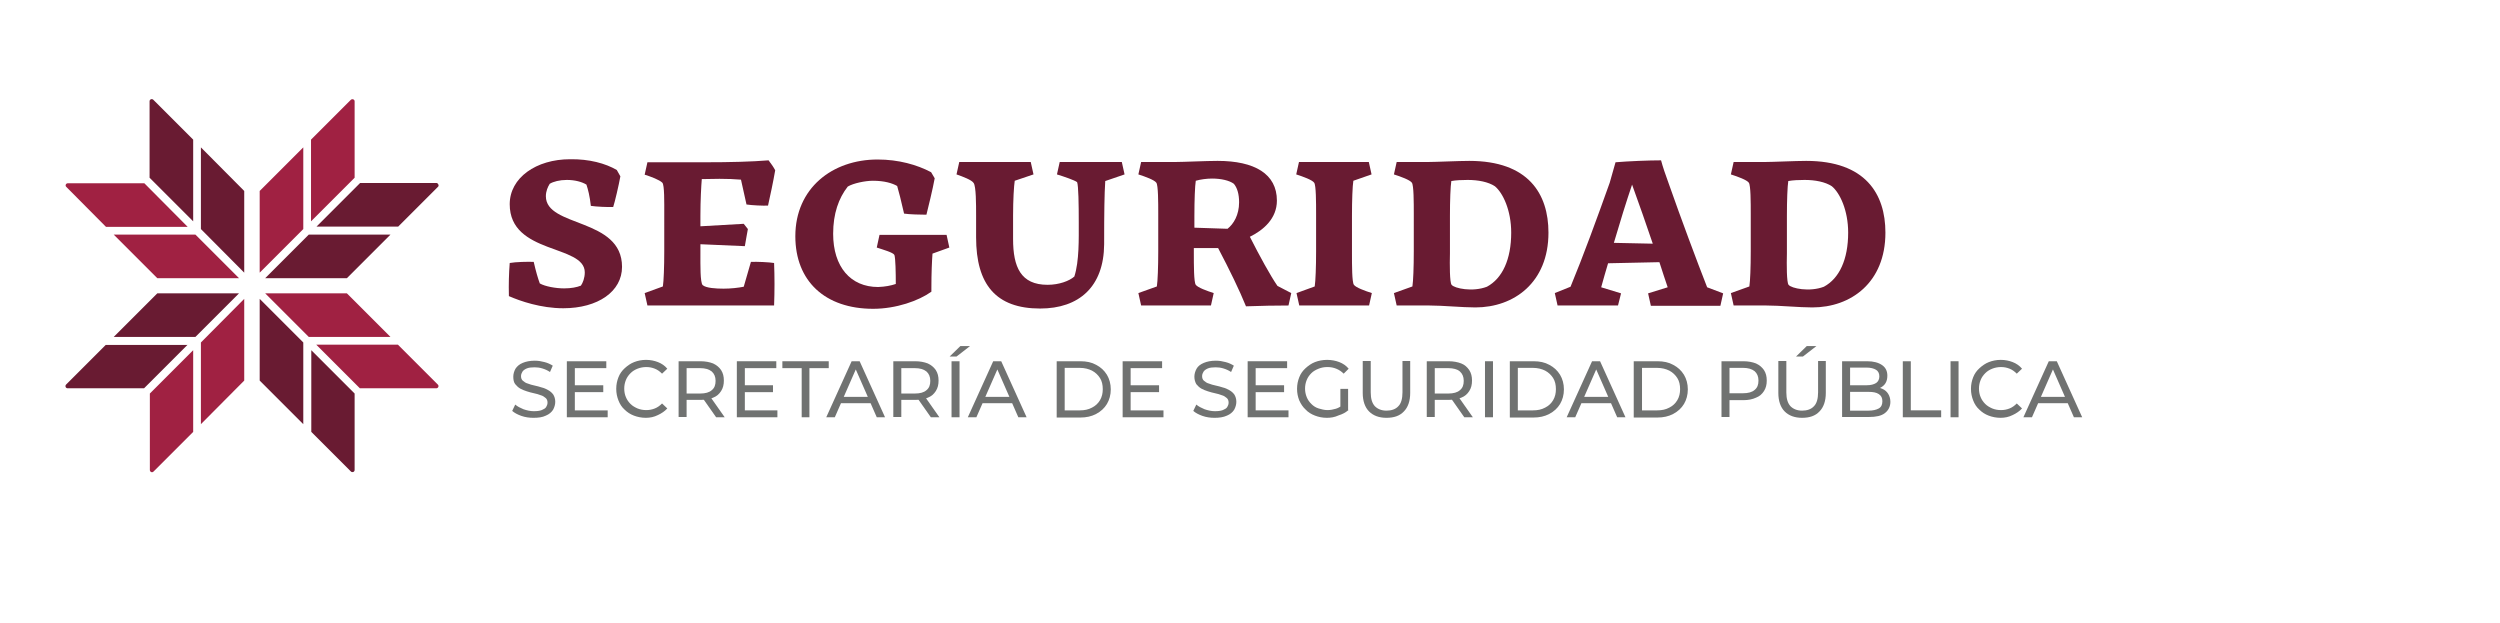 <?xml version="1.0" encoding="utf-8"?>
<!-- Generator: Adobe Illustrator 25.4.1, SVG Export Plug-In . SVG Version: 6.00 Build 0)  -->
<svg version="1.1" id="Capa_1" xmlns="http://www.w3.org/2000/svg" xmlns:xlink="http://www.w3.org/1999/xlink" x="0px" y="0px"
	 viewBox="0 0 905.9 225.9" style="enable-background:new 0 0 905.9 225.9;" xml:space="preserve">
<style type="text/css">
	.st0{fill:#A02142;}
	.st1{fill:#691B32;}
	.st2{fill:#707271;}
</style>
<g>
	<g>
		<g>
			<g>
				<path class="st0" d="M128.5,36.7v27.7l-15.8,15.8V50.6l14.4-14.4C127.6,35.7,128.5,36,128.5,36.7z"/>
			</g>
			<g>
				<polygon class="st0" points="109.9,53.4 109.9,83 94.1,98.8 94.1,69.2 				"/>
			</g>
		</g>
		<g>
			<g>
				<polygon class="st1" points="88.5,69.2 88.5,98.8 72.8,83 72.8,53.4 				"/>
			</g>
			<g>
				<path class="st1" d="M70,50.6v29.6L54.2,64.4V36.7c0-0.7,0.8-1,1.3-0.6L70,50.6z"/>
			</g>
		</g>
		<g>
			<g>
				<path class="st0" d="M70,126.9v29.6l-14.4,14.4c-0.5,0.5-1.3,0.1-1.3-0.6v-27.7L70,126.9z"/>
			</g>
			<g>
				<polygon class="st0" points="88.5,108.3 88.5,137.9 72.8,153.7 72.8,124.1 				"/>
			</g>
		</g>
		<g>
			<g>
				<polygon class="st1" points="109.9,124.1 109.9,153.7 94.1,137.9 94.1,108.3 				"/>
			</g>
			<g>
				<path class="st1" d="M128.5,142.6v27.7c0,0.7-0.8,1-1.3,0.6l-14.4-14.4v-29.6L128.5,142.6z"/>
			</g>
		</g>
		<g>
			<g>
				<path class="st0" d="M158.1,140.7h-27.7l-15.8-15.8h29.6l14.4,14.4C159.2,139.8,158.8,140.7,158.1,140.7z"/>
			</g>
			<g>
				<polygon class="st0" points="141.5,122.1 111.9,122.1 96.1,106.3 125.7,106.3 				"/>
			</g>
		</g>
		<g>
			<g>
				<polygon class="st1" points="141.5,85 125.7,100.8 96.1,100.8 111.9,85 				"/>
			</g>
			<g>
				<path class="st1" d="M158.7,67.7l-14.4,14.4h-29.6l15.8-15.8h27.7C158.8,66.4,159.2,67.3,158.7,67.7z"/>
			</g>
		</g>
		<g>
			<g>
				<path class="st0" d="M68,82.2H38.4L24,67.7c-0.5-0.5-0.1-1.3,0.6-1.3h27.7L68,82.2z"/>
			</g>
			<g>
				<polygon class="st0" points="86.6,100.8 57,100.8 41.2,85 70.8,85 				"/>
			</g>
		</g>
		<g>
			<g>
				<polygon class="st1" points="86.6,106.3 70.8,122.1 41.2,122.1 57,106.3 				"/>
			</g>
			<g>
				<path class="st1" d="M68,124.9l-15.8,15.8H24.5c-0.7,0-1-0.8-0.6-1.3l14.4-14.4H68z"/>
			</g>
		</g>
	</g>
	<g>
		<path class="st1" d="M223.5,61.6l1.3,2.3c-0.6,3.3-2,9.3-2.6,11.1c-1.7,0.1-6.2-0.1-8.1-0.4c-0.4-3.6-1-5.9-1.6-7.7
			c-1.6-1-4.2-1.7-7.1-1.7c-2.6,0-4.9,0.6-6.2,1.4c-0.7,1.1-1.4,2.7-1.4,4.5c0,11.4,27.6,7.7,27.6,25.6c0,8.9-8.7,15-21.3,15
			c-8.1,0-15.6-2.6-19.7-4.4V107c-0.1-3.9,0-7.9,0.3-11.7c2.1-0.4,6.8-0.5,8.7-0.4c0.8,3.5,1.5,5.9,2.2,7.8c1.9,1.1,5.8,1.8,8.8,1.8
			c2.6,0,4.6-0.4,6.1-1c0.7-1,1.4-2.8,1.4-4.8c0-10.2-27.2-6.4-27.2-24.7c0-9.6,9.6-16.3,21.9-16.3
			C213.5,57.6,219.4,59.2,223.5,61.6z"/>
		<path class="st1" d="M240.2,103.8c0.3-1.9,0.5-7,0.5-12.7V77.6c0-4.2,0.1-10.6-0.7-11.4c-1-1-4.1-2.2-6.4-2.9l1-4.5h20.8
			c9.4,0,16.9-0.2,23.1-0.7c0.8,1,1.9,2.6,2.4,3.6c-0.6,3.6-2,10.2-2.6,12.8c-1.7,0.1-5.9-0.1-7.8-0.4l-2-9
			c-2.1-0.2-5.1-0.3-7.8-0.3c-2.3,0-4.5,0.1-6.4,0.1c-0.2,2.4-0.5,7.6-0.5,13.3V82l15.7-0.9l1.5,1.9c-0.4,1.9-0.7,4.2-1.1,6.2
			l-16.1-0.7v3.3c0,4.3-0.1,10.5,0.8,11.5c1.2,1.1,4.9,1.3,7.6,1.3c2.6,0,5.3-0.3,7.3-0.7l2.6-9c2.1-0.1,6.6,0.1,8.4,0.4
			c0.2,5,0.2,10.2,0,15.4h-45.9l-1-4.5L240.2,103.8z"/>
		<path class="st1" d="M324.6,102.9c0-4.1-0.1-9.3-0.5-10.5c-0.4-0.9-4-1.9-6.4-2.7l1-4.6H343l1,4.6l-6.1,2.2
			c-0.2,2.7-0.4,6.9-0.4,12.5v1.3c-4.6,3.3-12.8,6.2-21.1,6.2c-17.4,0-28.2-10-28.2-26.3c0-17.4,13.4-27.8,29.8-27.8
			c7.6,0,14.3,1.9,19.4,4.6l1.3,2.2c-0.7,3.9-2.4,10.8-3,13.2c-1.9,0-6.3-0.1-8.1-0.4c-1-4.5-2-8.3-2.5-10c-1.7-1-4.6-1.9-8.8-1.9
			c-2.8,0-7.1,0.9-9.1,2.1c-3.3,4.2-5.3,9.8-5.3,17.1c0,12,6.3,19.3,16.3,19.3C320.8,103.9,322.8,103.5,324.6,102.9z"/>
		<path class="st1" d="M376.9,111.8c-16,0-23.2-8.7-23.2-25.8v-7.9c0-4,0-10.6-0.9-11.8c-0.7-1.1-3.9-2.3-6.2-3.1l1-4.5h25.9l1,4.5
			l-6.8,2.3c-0.3,1.9-0.6,7-0.6,12.6v8.5c0,10.2,2.8,16.6,12.5,16.6c4.2,0,7.9-1.4,9.7-3c1.8-5.6,1.6-13.7,1.6-19.7
			c0-6.3-0.1-13.3-0.6-14.5c-0.9-0.7-4.7-2-7.3-2.8l1-4.5h22.5l1,4.5l-7,2.4c-0.3,4.7-0.4,11.2-0.4,22.9
			C400,103.9,391,111.8,376.9,111.8z"/>
		<path class="st1" d="M419.2,103.8c0.3-1.9,0.5-7,0.5-12.7V77.6c0-4.2,0-10.5-0.7-11.4c-0.7-1-4-2.2-6.5-3l1-4.5H426
			c2.7,0,11.2-0.4,15.2-0.4c13.4,0,21.5,4.7,21.5,14.4c0,6.5-4.9,10.7-9.8,13.1c3.6,7.1,7.5,14.2,10,17.8l5,2.6l-1,4.5
			c-5,0-9.4,0.1-15.4,0.3c-2.4-5.9-5.9-13.1-10.1-21.1h-8.8v1.9c0,4.2,0,10.5,0.7,11.4c0.7,1,4,2.2,6.5,3l-1,4.5h-25.3l-1-4.5
			L419.2,103.8z M432.7,82.5l12.1,0.4c2.2-1.7,4.2-5,4.2-9.6c0-3-0.7-5.3-1.9-6.7c-1.6-1.2-4.6-1.9-7.9-1.9c-1.9,0-4.2,0.3-5.9,0.8
			c-0.3,1.9-0.5,7-0.5,12.7V82.5z"/>
		<path class="st1" d="M476.4,103.8c0.3-1.9,0.5-7,0.5-12.7V77.6c0-4.2,0-10.5-0.7-11.4c-0.7-1-4-2.2-6.5-3l1-4.5H496l1,4.5
			l-6.6,2.3c-0.3,1.9-0.5,7-0.5,12.7v13.6c0,4.2,0,10.5,0.7,11.4c0.7,1,4,2.2,6.5,3l-1,4.5h-25.3l-1-4.5L476.4,103.8z"/>
		<path class="st1" d="M511.8,103.8c0.3-1.9,0.5-7,0.5-12.7V77.6c0-4.2,0-10.5-0.7-11.4c-0.7-1-4-2.2-6.5-3l1-4.5h11.4
			c2.7,0,11.1-0.4,14.9-0.4c21.4,0,28.7,11.9,28.7,26c0,18.1-12.5,27.1-26.5,27.1c-4.7,0-11.8-0.7-16.6-0.7h-11.9l-1-4.5
			L511.8,103.8z M526,103.2c1,1.3,7.6,2.7,12.8,0.7c5.6-3,8.8-9.9,8.8-19.6c0-8.1-3-14.4-5.9-16.8c-2.4-1.6-6.1-2.3-9.9-2.3
			c-2.1,0-4.3,0.1-5.9,0.4c-0.3,1.9-0.5,7-0.5,12.6v13.6C525.3,96,525.3,102.3,526,103.2z"/>
		<path class="st1" d="M586.3,110.7h-21.9l-1-4.5l5.7-2.3c4.6-11.1,9.6-24.8,14.2-37.7l2.1-7.4c4.7-0.4,12.2-0.7,16.5-0.7
			c0.6,2.3,1.6,5.2,2.7,8.2c4.6,13.1,10.2,28.1,14,37.8l5.8,2.2l-1,4.5h-25.2l-1-4.5l7.1-2.2c-0.9-2.6-1.9-5.7-3-9.1l-18.6,0.4
			c-0.9,2.9-1.7,5.9-2.5,8.7l7.2,2.2L586.3,110.7z M598.9,88.3c-2.4-7-5-14.6-7.5-21.4c-2.1,6.2-4.4,13.6-6.6,21.1L598.9,88.3z"/>
		<path class="st1" d="M633.9,103.8c0.3-1.9,0.5-7,0.5-12.7V77.6c0-4.2,0-10.5-0.7-11.4c-0.7-1-4-2.2-6.5-3l1-4.5h11.4
			c2.7,0,11.1-0.4,14.9-0.4c21.4,0,28.7,11.9,28.7,26c0,18.1-12.5,27.1-26.5,27.1c-4.7,0-11.8-0.7-16.6-0.7h-11.9l-1-4.5
			L633.9,103.8z M648.1,103.2c1,1.3,7.6,2.7,12.8,0.7c5.6-3,8.8-9.9,8.8-19.6c0-8.1-3-14.4-5.9-16.8c-2.4-1.6-6.1-2.3-9.9-2.3
			c-2.1,0-4.3,0.1-5.9,0.4c-0.3,1.9-0.5,7-0.5,12.6v13.6C647.4,96,647.4,102.3,648.1,103.2z"/>
	</g>
	<g>
		<path class="st2" d="M193.3,151.4c-1.5,0-3-0.2-4.4-0.7c-1.4-0.5-2.5-1.1-3.3-1.8l1.1-2.3c0.8,0.7,1.8,1.2,3,1.7
			c1.2,0.4,2.4,0.7,3.7,0.7c1.2,0,2.1-0.1,2.9-0.4c0.7-0.3,1.3-0.6,1.6-1.1c0.3-0.5,0.5-1,0.5-1.6c0-0.7-0.2-1.3-0.7-1.7
			c-0.5-0.4-1-0.8-1.8-1c-0.7-0.3-1.5-0.5-2.4-0.7c-0.9-0.2-1.7-0.4-2.6-0.7c-0.9-0.3-1.7-0.6-2.4-1c-0.7-0.4-1.3-1-1.8-1.6
			s-0.7-1.6-0.7-2.7c0-1,0.3-2,0.8-2.9c0.6-0.9,1.4-1.6,2.6-2.1c1.2-0.5,2.6-0.8,4.4-0.8c1.2,0,2.4,0.2,3.5,0.5
			c1.2,0.3,2.2,0.8,3,1.3l-1,2.3c-0.9-0.6-1.8-1-2.8-1.3c-1-0.3-1.9-0.4-2.8-0.4c-1.1,0-2.1,0.1-2.8,0.4c-0.7,0.3-1.3,0.7-1.6,1.2
			c-0.3,0.5-0.5,1-0.5,1.6c0,0.7,0.2,1.3,0.7,1.7c0.5,0.4,1,0.8,1.8,1c0.7,0.3,1.5,0.5,2.4,0.7c0.9,0.2,1.7,0.4,2.6,0.7
			c0.9,0.2,1.7,0.6,2.4,1c0.7,0.4,1.3,0.9,1.8,1.6c0.4,0.7,0.7,1.5,0.7,2.6c0,1-0.3,2-0.8,2.9c-0.6,0.9-1.4,1.6-2.6,2.1
			C196.6,151.2,195.1,151.4,193.3,151.4z"/>
		<path class="st2" d="M208.4,148.7h11.8v2.5h-14.8v-20.3h14.3v2.5h-11.4V148.7z M208.1,139.6h10.5v2.5h-10.5V139.6z"/>
		<path class="st2" d="M234,151.4c-1.5,0-3-0.3-4.3-0.8s-2.4-1.2-3.4-2.2c-1-0.9-1.7-2-2.2-3.3c-0.5-1.3-0.8-2.6-0.8-4.2
			s0.3-2.9,0.8-4.2c0.5-1.3,1.3-2.4,2.3-3.3c1-0.9,2.1-1.7,3.4-2.2c1.3-0.5,2.7-0.8,4.3-0.8c1.6,0,3,0.3,4.3,0.8
			c1.3,0.5,2.5,1.3,3.4,2.4l-1.9,1.8c-0.8-0.8-1.6-1.4-2.6-1.8c-1-0.4-2-0.6-3.1-0.6c-1.1,0-2.2,0.2-3.2,0.6c-1,0.4-1.8,0.9-2.5,1.6
			c-0.7,0.7-1.3,1.5-1.7,2.5c-0.4,1-0.6,2-0.6,3.1s0.2,2.2,0.6,3.1c0.4,1,1,1.8,1.7,2.5c0.7,0.7,1.6,1.2,2.5,1.6
			c1,0.4,2,0.6,3.2,0.6c1.1,0,2.1-0.2,3.1-0.6c1-0.4,1.8-1,2.6-1.8l1.9,1.8c-0.9,1-2.1,1.8-3.4,2.4C237,151.1,235.6,151.4,234,151.4
			z"/>
		<path class="st2" d="M245.9,151.2v-20.3h7.9c1.8,0,3.3,0.3,4.6,0.8c1.3,0.6,2.2,1.4,2.9,2.4c0.7,1.1,1,2.3,1,3.8s-0.3,2.7-1,3.8
			c-0.7,1.1-1.6,1.9-2.9,2.4c-1.3,0.6-2.8,0.8-4.6,0.8h-6.3l1.3-1.3v7.5H245.9z M248.8,144l-1.3-1.4h6.2c1.9,0,3.3-0.4,4.2-1.2
			c1-0.8,1.4-1.9,1.4-3.4c0-1.5-0.5-2.6-1.4-3.4c-1-0.8-2.4-1.2-4.2-1.2h-6.2l1.3-1.4V144z M259.5,151.2l-5.2-7.4h3.1l5.2,7.4H259.5
			z"/>
		<path class="st2" d="M269.9,148.7h11.8v2.5H267v-20.3h14.3v2.5h-11.4V148.7z M269.6,139.6h10.5v2.5h-10.5V139.6z"/>
		<path class="st2" d="M290.5,151.2v-17.8h-7v-2.5h16.8v2.5h-7v17.8H290.5z"/>
		<path class="st2" d="M299.4,151.2l9.2-20.3h2.9l9.2,20.3h-3l-8.2-18.7h1.2l-8.2,18.7H299.4z M303.3,146.1l0.8-2.3h11.4l0.8,2.3
			H303.3z"/>
		<path class="st2" d="M323.7,151.2v-20.3h7.9c1.8,0,3.3,0.3,4.6,0.8c1.3,0.6,2.2,1.4,2.9,2.4c0.7,1.1,1,2.3,1,3.8s-0.3,2.7-1,3.8
			c-0.7,1.1-1.6,1.9-2.9,2.4c-1.3,0.6-2.8,0.8-4.6,0.8h-6.3l1.3-1.3v7.5H323.7z M326.6,144l-1.3-1.4h6.2c1.9,0,3.3-0.4,4.2-1.2
			c1-0.8,1.4-1.9,1.4-3.4c0-1.5-0.5-2.6-1.4-3.4c-1-0.8-2.4-1.2-4.2-1.2h-6.2l1.3-1.4V144z M337.3,151.2l-5.2-7.4h3.1l5.2,7.4H337.3
			z"/>
		<path class="st2" d="M344.1,129.2l3.9-3.8h3.5l-4.9,3.8H344.1z M344.8,151.2v-20.3h2.9v20.3H344.8z"/>
		<path class="st2" d="M350.7,151.2l9.2-20.3h2.9l9.2,20.3h-3l-8.2-18.7h1.2l-8.2,18.7H350.7z M354.7,146.1l0.8-2.3h11.4l0.8,2.3
			H354.7z"/>
		<path class="st2" d="M382.9,151.2v-20.3h8.6c2.2,0,4.1,0.4,5.7,1.3c1.7,0.9,2.9,2,3.9,3.6c0.9,1.5,1.4,3.3,1.4,5.3
			c0,2-0.5,3.8-1.4,5.3c-0.9,1.5-2.2,2.7-3.9,3.6c-1.7,0.9-3.6,1.3-5.7,1.3H382.9z M385.8,148.7h5.5c1.7,0,3.1-0.3,4.4-1
			c1.2-0.6,2.2-1.5,2.9-2.7c0.7-1.2,1-2.5,1-4c0-1.5-0.3-2.9-1-4c-0.7-1.1-1.6-2-2.9-2.7c-1.2-0.6-2.7-1-4.4-1h-5.5V148.7z"/>
		<path class="st2" d="M409.8,148.7h11.8v2.5h-14.8v-20.3h14.3v2.5h-11.4V148.7z M409.5,139.6H420v2.5h-10.5V139.6z"/>
		<path class="st2" d="M440.1,151.4c-1.5,0-3-0.2-4.4-0.7c-1.4-0.5-2.5-1.1-3.3-1.8l1.1-2.3c0.8,0.7,1.8,1.2,3,1.7
			c1.2,0.4,2.4,0.7,3.7,0.7c1.2,0,2.1-0.1,2.9-0.4c0.7-0.3,1.3-0.6,1.6-1.1c0.3-0.5,0.5-1,0.5-1.6c0-0.7-0.2-1.3-0.7-1.7
			c-0.5-0.4-1-0.8-1.8-1c-0.7-0.3-1.5-0.5-2.4-0.7c-0.9-0.2-1.7-0.4-2.6-0.7c-0.9-0.3-1.7-0.6-2.4-1c-0.7-0.4-1.3-1-1.8-1.6
			c-0.4-0.7-0.7-1.6-0.7-2.7c0-1,0.3-2,0.8-2.9s1.4-1.6,2.6-2.1s2.6-0.8,4.4-0.8c1.2,0,2.4,0.2,3.5,0.5c1.2,0.3,2.2,0.8,3,1.3
			l-1,2.3c-0.9-0.6-1.8-1-2.8-1.3c-1-0.3-1.9-0.4-2.8-0.4c-1.1,0-2.1,0.1-2.8,0.4c-0.7,0.3-1.3,0.7-1.6,1.2c-0.3,0.5-0.5,1-0.5,1.6
			c0,0.7,0.2,1.3,0.7,1.7c0.5,0.4,1,0.8,1.8,1c0.7,0.3,1.5,0.5,2.4,0.7c0.9,0.2,1.7,0.4,2.6,0.7c0.9,0.2,1.7,0.6,2.4,1
			c0.7,0.4,1.3,0.9,1.8,1.6c0.4,0.7,0.7,1.5,0.7,2.6c0,1-0.3,2-0.8,2.9c-0.6,0.9-1.4,1.6-2.6,2.1
			C443.3,151.2,441.8,151.4,440.1,151.4z"/>
		<path class="st2" d="M455.1,148.7h11.8v2.5h-14.8v-20.3h14.3v2.5h-11.4V148.7z M454.8,139.6h10.5v2.5h-10.5V139.6z"/>
		<path class="st2" d="M480.8,151.4c-1.6,0-3-0.3-4.3-0.8c-1.3-0.5-2.5-1.2-3.4-2.2c-1-0.9-1.7-2-2.3-3.3c-0.5-1.3-0.8-2.6-0.8-4.2
			s0.3-2.9,0.8-4.2s1.3-2.4,2.3-3.3c1-0.9,2.1-1.7,3.4-2.2c1.3-0.5,2.8-0.8,4.4-0.8c1.6,0,3.1,0.3,4.4,0.8c1.3,0.5,2.5,1.3,3.4,2.4
			l-1.8,1.8c-0.8-0.8-1.7-1.4-2.7-1.8c-1-0.4-2-0.6-3.2-0.6c-1.2,0-2.2,0.2-3.2,0.6c-1,0.4-1.9,0.9-2.6,1.6
			c-0.7,0.7-1.3,1.5-1.7,2.5c-0.4,1-0.6,2-0.6,3.1c0,1.1,0.2,2.1,0.6,3.1c0.4,1,1,1.8,1.7,2.5s1.6,1.3,2.6,1.6s2.1,0.6,3.2,0.6
			c1.1,0,2.1-0.2,3.1-0.5c1-0.3,1.9-0.9,2.8-1.7l1.7,2.2c-1,0.9-2.2,1.5-3.5,1.9C483.6,151.2,482.2,151.4,480.8,151.4z M485.7,148.5
			v-7.6h2.8v7.9L485.7,148.5z"/>
		<path class="st2" d="M502.4,151.4c-2.7,0-4.8-0.8-6.3-2.3c-1.5-1.5-2.3-3.8-2.3-6.7v-11.6h2.9v11.4c0,2.3,0.5,3.9,1.5,5
			c1,1,2.4,1.6,4.2,1.6c1.8,0,3.3-0.5,4.3-1.6c1-1,1.5-2.7,1.5-5v-11.4h2.8v11.6c0,2.9-0.8,5.2-2.3,6.7
			C507.2,150.7,505.1,151.4,502.4,151.4z"/>
		<path class="st2" d="M517,151.2v-20.3h7.9c1.8,0,3.3,0.3,4.6,0.8s2.2,1.4,2.9,2.4c0.7,1.1,1,2.3,1,3.8s-0.3,2.7-1,3.8
			c-0.7,1.1-1.6,1.9-2.9,2.4s-2.8,0.8-4.6,0.8h-6.3l1.3-1.3v7.5H517z M519.9,144l-1.3-1.4h6.2c1.9,0,3.3-0.4,4.2-1.2
			c1-0.8,1.4-1.9,1.4-3.4c0-1.5-0.5-2.6-1.4-3.4s-2.4-1.2-4.2-1.2h-6.2l1.3-1.4V144z M530.6,151.2l-5.2-7.4h3.1l5.2,7.4H530.6z"/>
		<path class="st2" d="M538.1,151.2v-20.3h2.9v20.3H538.1z"/>
		<path class="st2" d="M547.1,151.2v-20.3h8.6c2.2,0,4.1,0.4,5.7,1.3c1.7,0.9,2.9,2,3.9,3.6c0.9,1.5,1.4,3.3,1.4,5.3
			c0,2-0.5,3.8-1.4,5.3c-0.9,1.5-2.2,2.7-3.9,3.6c-1.7,0.9-3.6,1.3-5.7,1.3H547.1z M550,148.7h5.5c1.7,0,3.1-0.3,4.4-1
			c1.2-0.6,2.2-1.5,2.9-2.7c0.7-1.2,1-2.5,1-4c0-1.5-0.3-2.9-1-4s-1.6-2-2.9-2.7c-1.2-0.6-2.7-1-4.4-1H550V148.7z"/>
		<path class="st2" d="M567.7,151.2l9.2-20.3h2.9l9.2,20.3h-3l-8.2-18.7h1.2l-8.2,18.7H567.7z M571.6,146.1l0.8-2.3h11.4l0.8,2.3
			H571.6z"/>
		<path class="st2" d="M592,151.2v-20.3h8.6c2.2,0,4.1,0.4,5.7,1.3c1.7,0.9,2.9,2,3.9,3.6c0.9,1.5,1.4,3.3,1.4,5.3
			c0,2-0.5,3.8-1.4,5.3c-0.9,1.5-2.2,2.7-3.9,3.6c-1.7,0.9-3.6,1.3-5.7,1.3H592z M595,148.7h5.5c1.7,0,3.1-0.3,4.4-1
			c1.2-0.6,2.2-1.5,2.9-2.7c0.7-1.2,1-2.5,1-4c0-1.5-0.3-2.9-1-4s-1.6-2-2.9-2.7c-1.2-0.6-2.7-1-4.4-1H595V148.7z"/>
		<path class="st2" d="M623.8,151.2v-20.3h7.9c1.8,0,3.3,0.3,4.6,0.8c1.3,0.6,2.2,1.4,2.9,2.4c0.7,1.1,1,2.3,1,3.8s-0.3,2.7-1,3.8
			c-0.7,1.1-1.6,1.9-2.9,2.4c-1.3,0.6-2.8,0.9-4.6,0.9h-6.3l1.3-1.4v7.5H623.8z M626.7,144l-1.3-1.5h6.2c1.9,0,3.3-0.4,4.2-1.2
			c1-0.8,1.4-1.9,1.4-3.4c0-1.5-0.5-2.6-1.4-3.4c-1-0.8-2.4-1.2-4.2-1.2h-6.2l1.3-1.4V144z"/>
		<path class="st2" d="M653,151.4c-2.7,0-4.8-0.8-6.3-2.3c-1.5-1.5-2.3-3.8-2.3-6.7v-11.6h2.9v11.4c0,2.3,0.5,3.9,1.5,5
			c1,1,2.4,1.6,4.2,1.6c1.8,0,3.3-0.5,4.3-1.6c1-1,1.5-2.7,1.5-5v-11.4h2.8v11.6c0,2.9-0.8,5.2-2.3,6.7
			C657.8,150.7,655.7,151.4,653,151.4z M650.8,129.2l3.9-3.8h3.5l-4.9,3.8H650.8z"/>
		<path class="st2" d="M667.5,151.2v-20.3h9.1c2.3,0,4.1,0.5,5.4,1.4c1.3,0.9,1.9,2.2,1.9,3.8c0,1.1-0.2,2-0.7,2.8s-1.2,1.3-2,1.7
			c-0.8,0.4-1.7,0.6-2.7,0.6l0.5-0.9c1.2,0,2.2,0.2,3.1,0.6c0.9,0.4,1.6,1,2.1,1.8c0.5,0.8,0.8,1.8,0.8,2.9c0,1.7-0.7,3.1-2,4.1
			c-1.3,1-3.2,1.4-5.8,1.4H667.5z M670.4,148.8h6.7c1.6,0,2.8-0.3,3.7-0.8c0.9-0.5,1.3-1.4,1.3-2.6c0-1.2-0.4-2-1.3-2.6
			s-2.1-0.8-3.7-0.8h-6.9v-2.4h6.2c1.5,0,2.6-0.3,3.4-0.8c0.8-0.5,1.2-1.4,1.2-2.4c0-1.1-0.4-1.9-1.2-2.4c-0.8-0.5-2-0.8-3.4-0.8h-6
			V148.8z"/>
		<path class="st2" d="M689.5,151.2v-20.3h2.9v17.8h11v2.5H689.5z"/>
		<path class="st2" d="M706.8,151.2v-20.3h2.9v20.3H706.8z"/>
		<path class="st2" d="M724.9,151.4c-1.5,0-3-0.3-4.3-0.8s-2.4-1.2-3.4-2.2c-1-0.9-1.7-2-2.2-3.3c-0.5-1.3-0.8-2.6-0.8-4.2
			s0.3-2.9,0.8-4.2c0.5-1.3,1.3-2.4,2.3-3.3c1-0.9,2.1-1.7,3.4-2.2c1.3-0.5,2.7-0.8,4.3-0.8c1.6,0,3,0.3,4.3,0.8
			c1.3,0.5,2.5,1.3,3.4,2.4l-1.9,1.8c-0.8-0.8-1.6-1.4-2.6-1.8c-1-0.4-2-0.6-3.1-0.6c-1.1,0-2.2,0.2-3.2,0.6c-1,0.4-1.8,0.9-2.5,1.6
			c-0.7,0.7-1.3,1.5-1.7,2.5c-0.4,1-0.6,2-0.6,3.1s0.2,2.2,0.6,3.1c0.4,1,1,1.8,1.7,2.5c0.7,0.7,1.6,1.2,2.5,1.6
			c1,0.4,2,0.6,3.2,0.6c1.1,0,2.1-0.2,3.1-0.6c1-0.4,1.8-1,2.6-1.8l1.9,1.8c-0.9,1-2.1,1.8-3.4,2.4
			C727.9,151.1,726.5,151.4,724.9,151.4z"/>
		<path class="st2" d="M733.2,151.2l9.2-20.3h2.9l9.2,20.3h-3l-8.2-18.7h1.2l-8.2,18.7H733.2z M737.1,146.1l0.8-2.3h11.4l0.8,2.3
			H737.1z"/>
	</g>
</g>
</svg>
